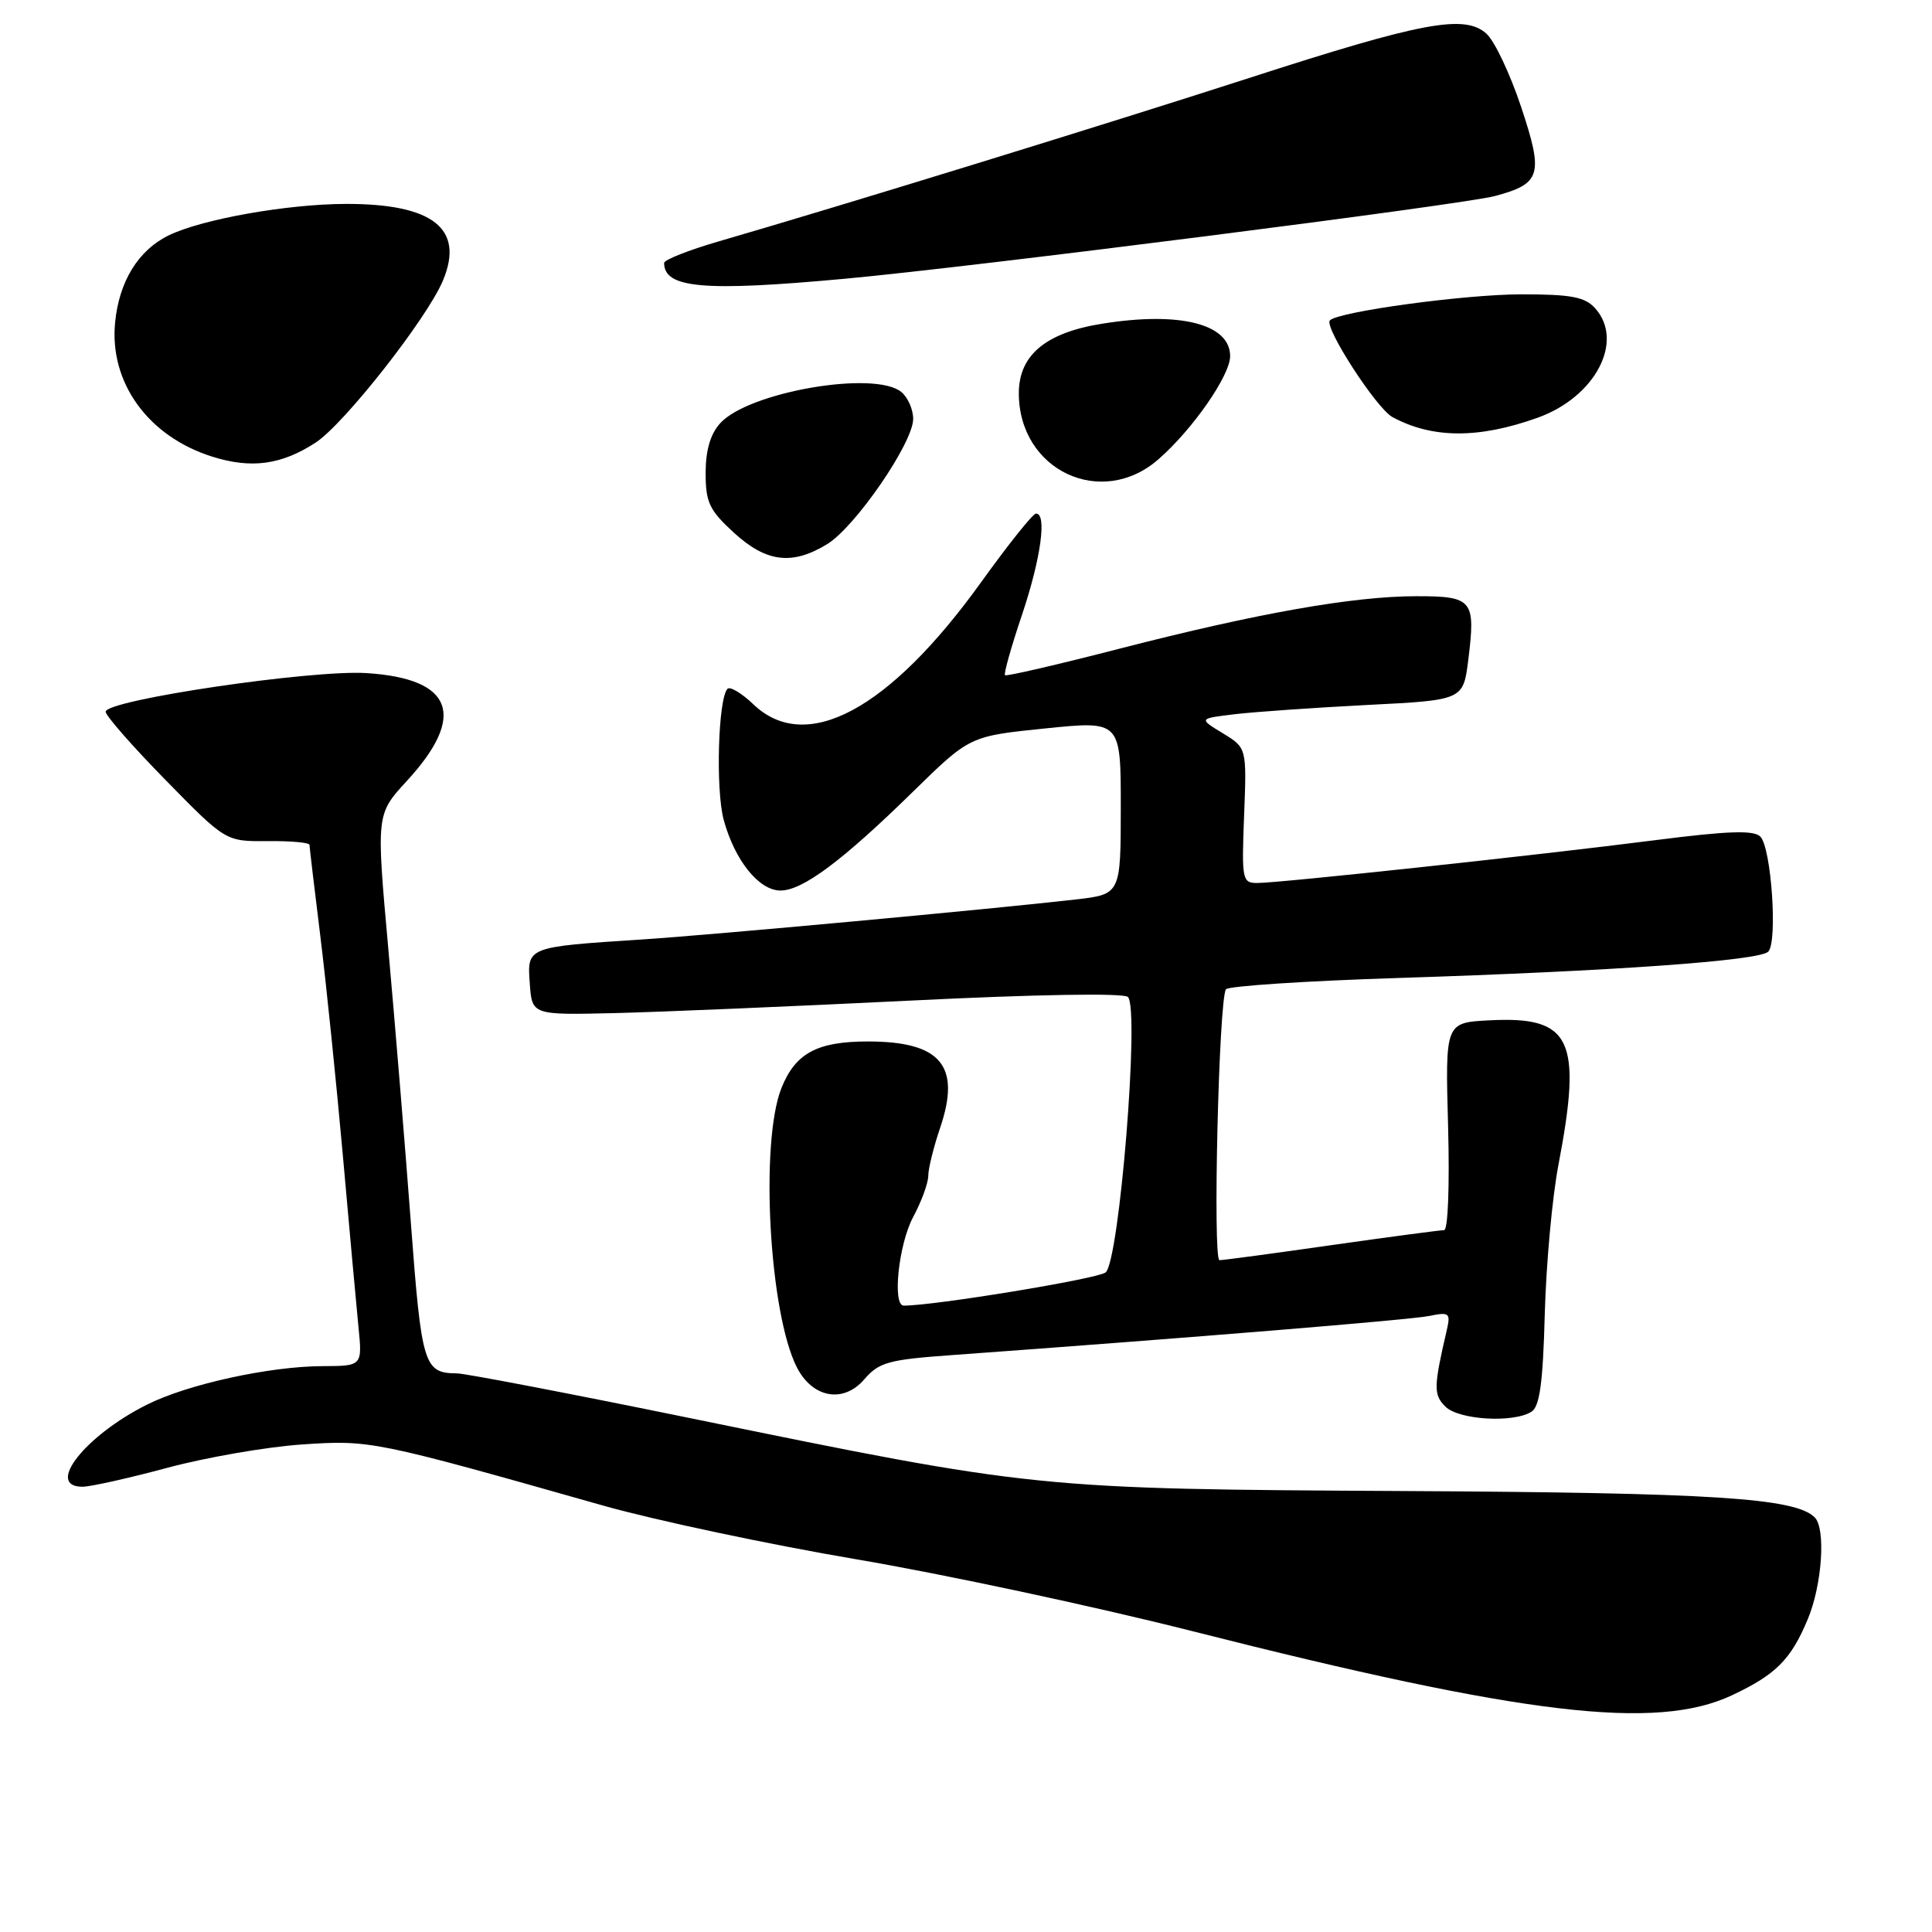 <?xml version="1.0" encoding="UTF-8" standalone="no"?>
<!DOCTYPE svg PUBLIC "-//W3C//DTD SVG 1.1//EN" "http://www.w3.org/Graphics/SVG/1.1/DTD/svg11.dtd" >
<svg xmlns="http://www.w3.org/2000/svg" xmlns:xlink="http://www.w3.org/1999/xlink" version="1.1" viewBox="0 0 256 256">
 <g >
 <path fill="currentColor"
d=" M 229.50 224.63 C 235.31 221.90 237.31 219.90 239.54 214.55 C 241.44 210.01 241.95 202.55 240.46 201.06 C 237.89 198.49 227.01 197.79 186.00 197.57 C 137.30 197.30 137.22 197.29 91.55 187.93 C 75.62 184.67 61.67 181.99 60.55 181.98 C 56.16 181.95 55.86 180.95 54.43 161.88 C 53.67 151.77 52.33 135.49 51.45 125.69 C 49.85 107.89 49.85 107.89 53.89 103.50 C 61.87 94.84 60.05 89.92 48.58 89.19 C 41.30 88.72 14.00 92.76 14.00 94.31 C 14.00 94.83 17.58 98.92 21.96 103.38 C 29.91 111.50 29.91 111.50 35.46 111.45 C 38.51 111.42 41.00 111.64 41.01 111.95 C 41.01 112.25 41.66 117.67 42.44 124.00 C 43.22 130.32 44.56 143.38 45.42 153.00 C 46.27 162.62 47.21 172.86 47.49 175.75 C 48.02 181.00 48.02 181.00 42.76 181.02 C 35.74 181.04 24.89 183.41 19.50 186.11 C 11.28 190.21 5.94 197.00 10.93 197.00 C 11.99 197.00 17.05 195.87 22.18 194.49 C 27.31 193.11 35.33 191.72 40.00 191.40 C 49.09 190.79 49.44 190.86 80.00 199.52 C 86.88 201.46 101.95 204.66 113.50 206.62 C 125.05 208.58 145.07 212.86 158.00 216.14 C 201.99 227.29 219.44 229.36 229.50 224.63 Z  M 202.93 187.06 C 204.02 186.37 204.45 183.22 204.69 174.13 C 204.87 167.52 205.68 158.60 206.51 154.30 C 209.68 137.70 208.21 134.63 197.35 135.20 C 191.50 135.50 191.50 135.50 191.88 149.25 C 192.09 157.09 191.87 163.00 191.35 163.00 C 190.85 163.00 184.16 163.89 176.47 164.98 C 168.79 166.08 162.09 166.98 161.59 166.98 C 160.68 167.00 161.49 132.63 162.44 131.09 C 162.71 130.66 172.96 129.98 185.22 129.59 C 213.72 128.68 233.10 127.30 234.30 126.10 C 235.57 124.83 234.71 112.31 233.25 110.85 C 232.38 109.98 228.98 110.09 219.30 111.33 C 203.93 113.30 169.55 117.00 166.60 117.00 C 164.60 117.00 164.52 116.59 164.85 108.05 C 165.20 99.09 165.20 99.09 162.01 97.15 C 158.82 95.21 158.82 95.21 163.66 94.63 C 166.32 94.32 174.21 93.77 181.19 93.41 C 193.89 92.77 193.89 92.77 194.56 87.40 C 195.54 79.50 195.14 79.00 187.71 79.00 C 179.33 79.00 166.71 81.23 148.43 85.93 C 140.22 88.05 133.35 89.64 133.17 89.47 C 132.98 89.30 133.99 85.70 135.42 81.47 C 137.94 73.96 138.76 67.94 137.25 68.06 C 136.84 68.09 133.57 72.18 130.00 77.15 C 117.81 94.10 106.79 100.00 99.82 93.32 C 98.28 91.85 96.74 90.93 96.40 91.27 C 95.16 92.51 94.81 104.60 95.89 108.62 C 97.35 114.00 100.56 118.00 103.42 118.00 C 106.35 118.00 111.63 114.06 121.00 104.88 C 128.50 97.54 128.50 97.54 138.51 96.52 C 148.51 95.50 148.51 95.50 148.51 107.00 C 148.50 118.50 148.50 118.50 142.50 119.19 C 131.11 120.49 94.47 123.87 85.00 124.49 C 69.77 125.48 69.84 125.45 70.20 130.34 C 70.50 134.50 70.50 134.50 81.50 134.24 C 87.55 134.09 105.10 133.35 120.50 132.59 C 137.18 131.76 148.88 131.56 149.45 132.10 C 151.04 133.61 148.31 167.26 146.49 168.61 C 145.34 169.47 123.73 173.02 119.75 173.00 C 118.21 173.00 119.07 164.85 121.00 161.26 C 122.10 159.21 123.00 156.75 123.00 155.80 C 123.00 154.85 123.71 151.98 124.58 149.42 C 127.36 141.21 124.67 138.00 115.00 138.00 C 108.28 138.00 105.40 139.55 103.55 144.16 C 100.67 151.36 101.93 174.10 105.61 181.22 C 107.70 185.26 111.77 185.97 114.52 182.77 C 116.47 180.51 117.72 180.16 126.10 179.56 C 158.19 177.23 186.90 174.88 189.39 174.37 C 192.02 173.83 192.22 173.99 191.73 176.14 C 189.95 183.81 189.93 184.79 191.52 186.38 C 193.29 188.15 200.53 188.58 202.93 187.06 Z  M 109.59 72.11 C 113.33 69.83 121.00 58.67 121.00 55.51 C 121.00 54.26 120.30 52.66 119.44 51.95 C 115.94 49.04 99.19 51.92 95.43 56.08 C 94.13 57.51 93.50 59.67 93.50 62.68 C 93.50 66.57 93.99 67.60 97.24 70.58 C 101.53 74.51 104.95 74.94 109.59 72.11 Z  M 153.52 60.84 C 158.06 56.87 163.00 49.74 163.00 47.19 C 163.00 42.92 156.32 41.23 146.00 42.90 C 138.55 44.09 135.00 47.07 135.00 52.11 C 135.00 62.32 145.95 67.49 153.52 60.84 Z  M 41.82 58.65 C 45.58 56.21 56.59 42.20 58.69 37.18 C 61.58 30.30 57.38 26.99 45.80 27.02 C 38.03 27.04 26.71 29.05 22.33 31.20 C 18.31 33.17 15.77 37.31 15.25 42.76 C 14.48 50.72 19.66 57.85 28.13 60.51 C 33.30 62.14 37.28 61.60 41.82 58.65 Z  M 203.72 55.36 C 211.39 52.63 215.29 45.19 211.35 40.83 C 210.00 39.34 208.17 39.00 201.60 39.00 C 194.17 39.00 177.38 41.28 176.22 42.45 C 175.38 43.29 182.38 54.11 184.50 55.26 C 189.77 58.12 195.92 58.15 203.72 55.36 Z  M 112.00 36.93 C 129.07 35.36 193.88 27.11 198.11 25.97 C 204.21 24.33 204.55 23.16 201.55 14.15 C 200.10 9.79 198.04 5.44 196.97 4.47 C 194.08 1.86 188.49 2.90 165.50 10.34 C 146.75 16.40 111.62 27.23 95.25 31.98 C 91.26 33.14 88.00 34.43 88.00 34.84 C 88.00 38.20 93.25 38.66 112.00 36.93 Z "/>
</g>
</svg>